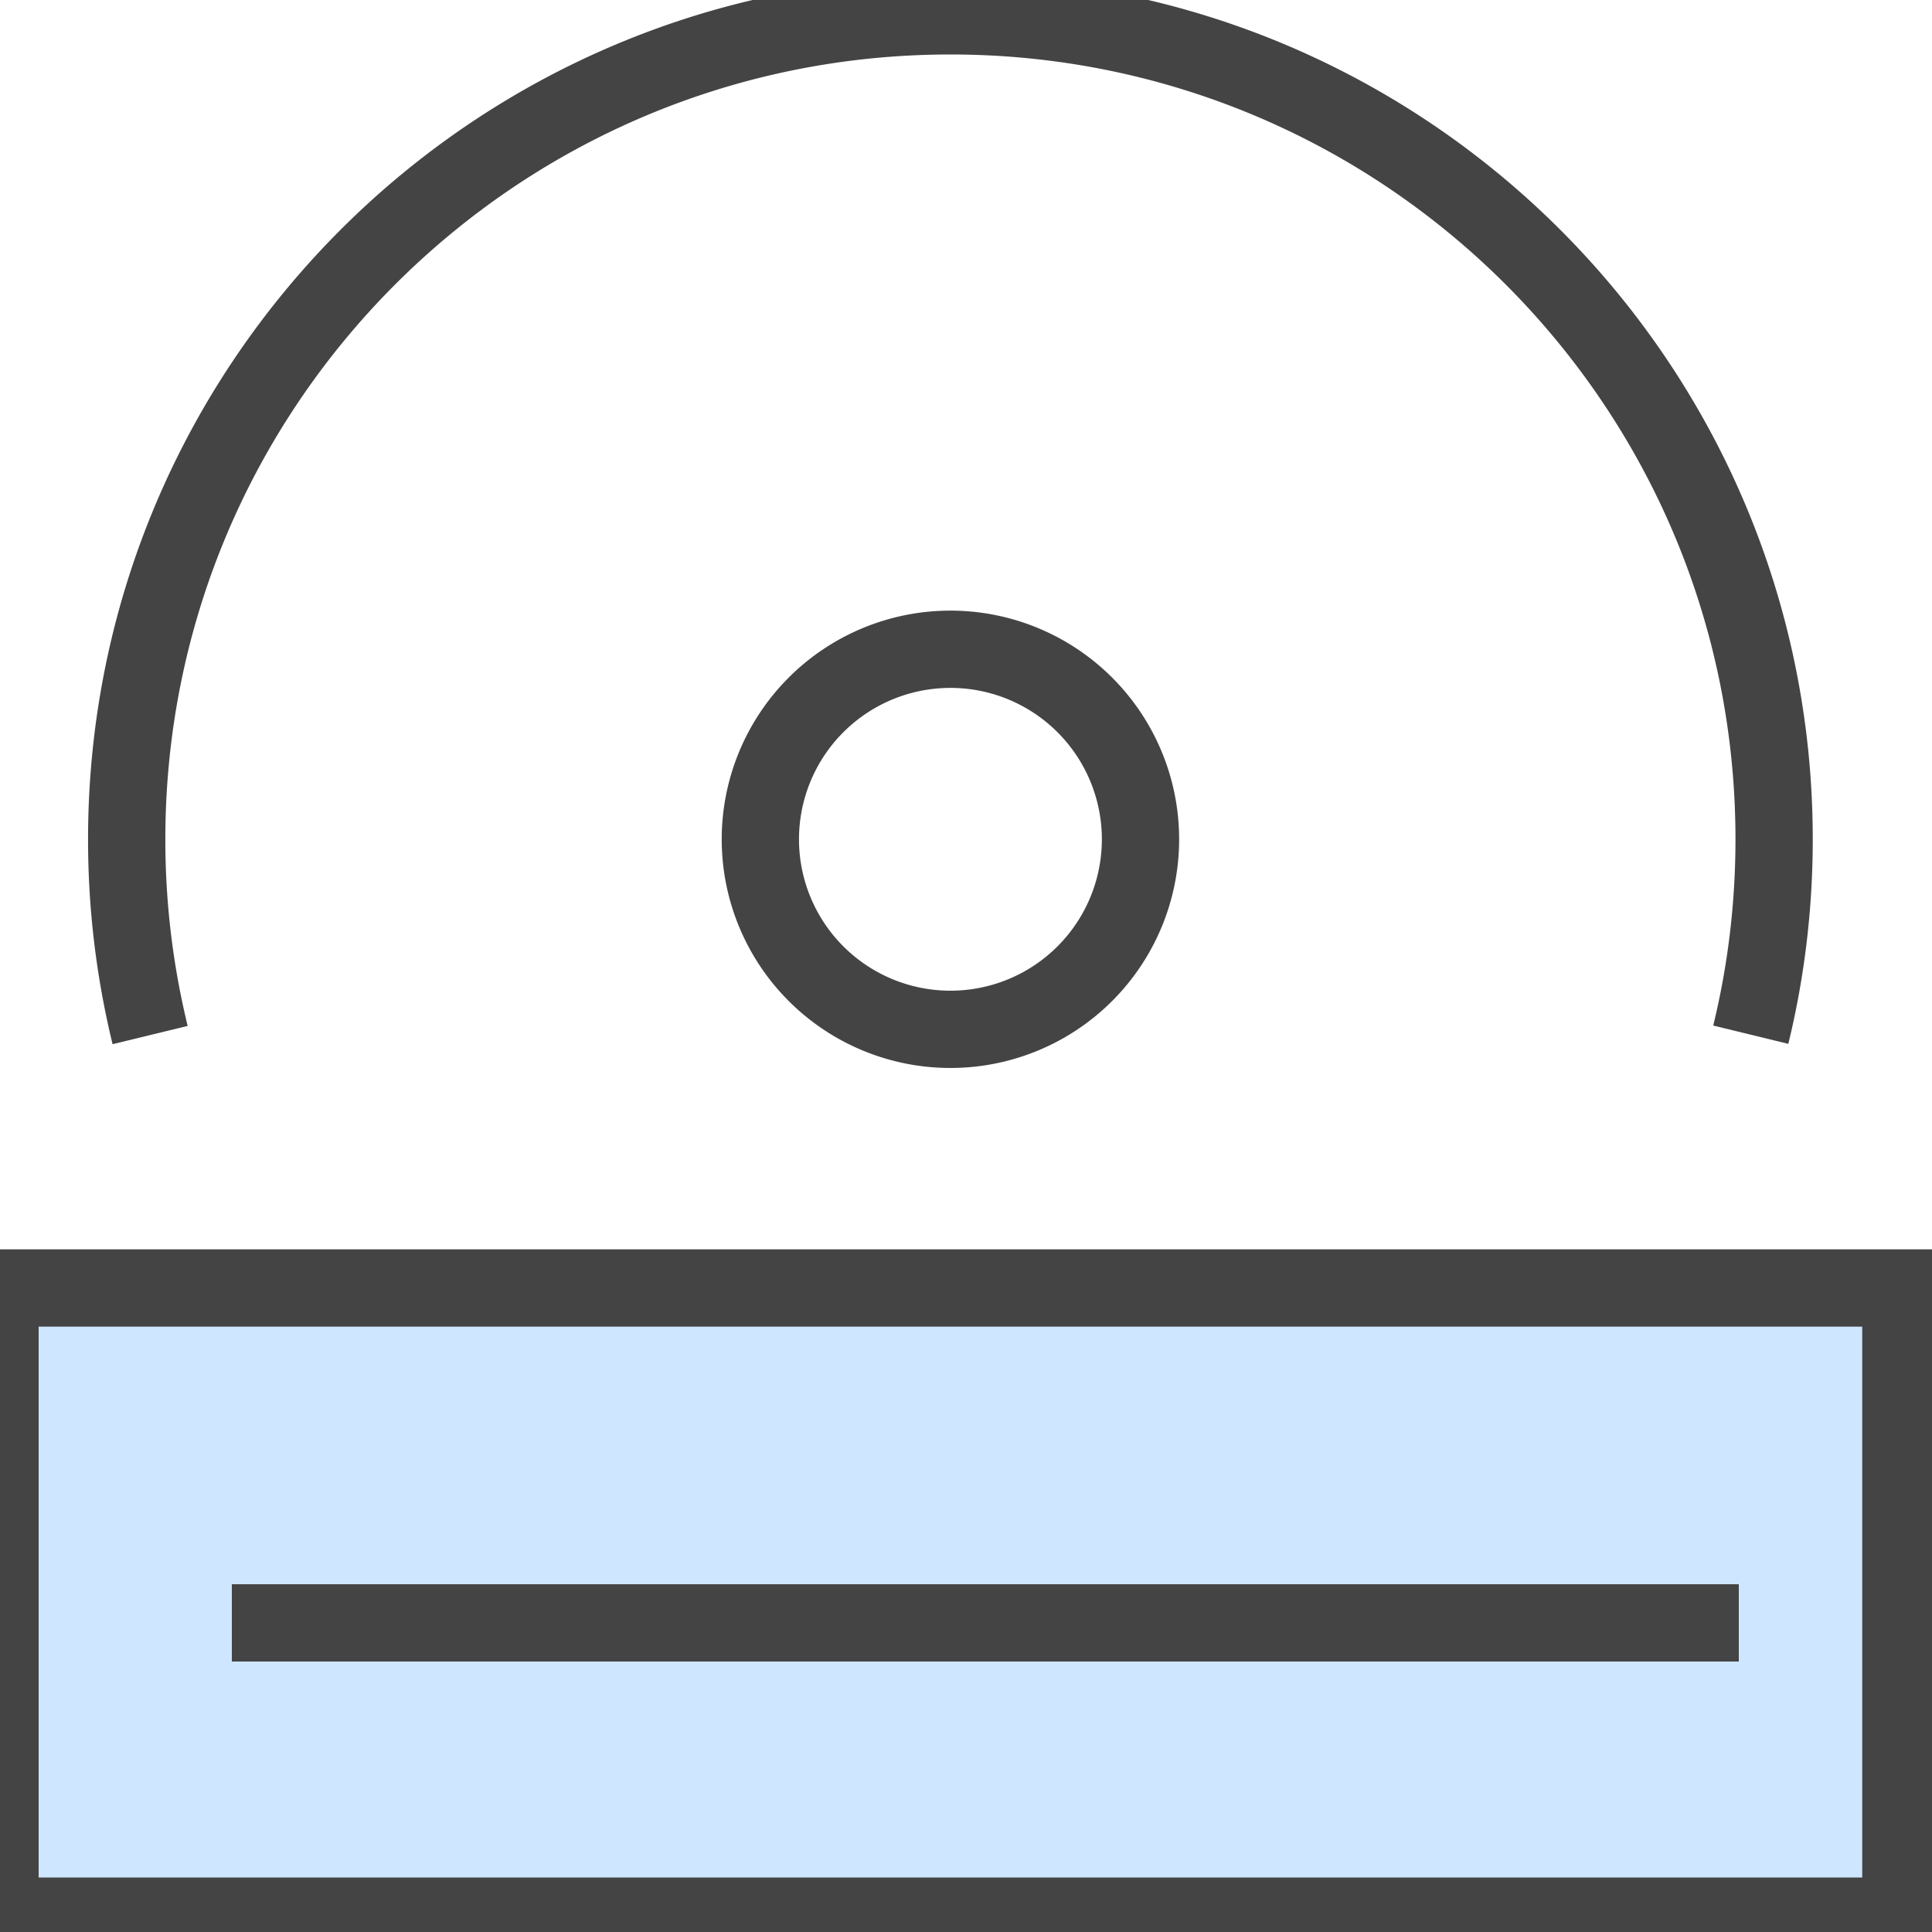 <svg xmlns="http://www.w3.org/2000/svg" width="27" height="27" viewBox="0 0 50 50">
    <g fill="none" fill-rule="evenodd" stroke="#444" stroke-width="2">
        <path d="M29.516 21.721a4.918 4.918 0 0 1-4.92 4.918 4.918 4.918 0 1 1 0-9.836 4.918 4.918 0 0 1 4.92 4.918z"/>
        <path d="M3.885 26.787a21.374 21.374 0 0 1-.606-5.066C3.28 9.951 12.822.41 24.597.41 36.37.41 45.914 9.95 45.914 21.72c0 1.743-.209 3.437-.604 5.058"/>
        <path fill="#CEE6FF" d="M0 49.59h49.194V33.333H0z"/>
        <path d="M6 42h39"/>
    </g>
</svg>
